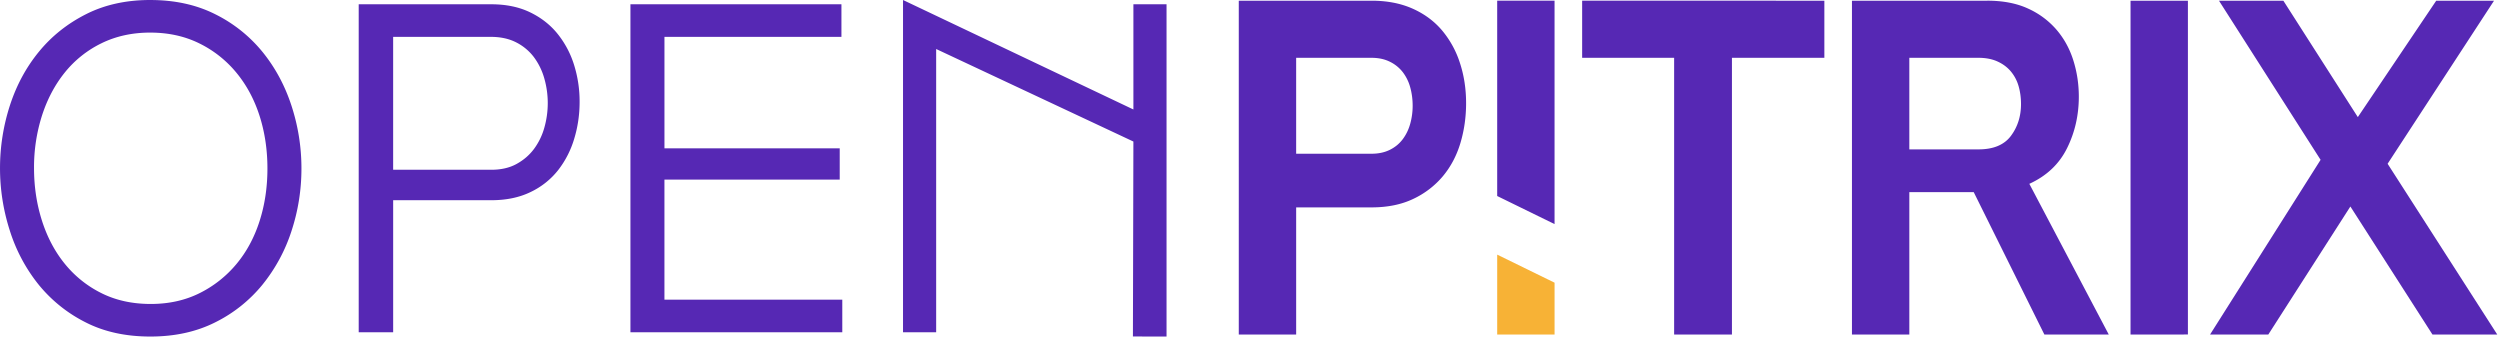 <svg xmlns="http://www.w3.org/2000/svg" width="178" height="24" viewBox="0 0 178 24">
    <g fill="none" fill-rule="evenodd">
        <path fill="#5628B4" d="M92.286 10.946h5.364c.5 0 .935-.093 1.31-.28.374-.185.68-.44.92-.76.239-.32.415-.687.53-1.102.114-.414.171-.838.171-1.273 0-.455-.057-.89-.171-1.304a3.123 3.123 0 0 0-.53-1.086 2.598 2.598 0 0 0-.92-.745c-.375-.187-.81-.28-1.31-.28h-5.364v6.83zM97.65.05c1.102 0 2.074.186 2.916.56.842.372 1.543.89 2.105 1.551a6.862 6.862 0 0 1 1.278 2.329c.292.89.437 1.842.437 2.856 0 .993-.136 1.94-.405 2.84-.27.9-.687 1.687-1.248 2.36a6.172 6.172 0 0 1-2.105 1.614c-.842.404-1.835.606-2.978.606h-5.364v9.054h-4.085V.05h9.449zM106.6 13.956V.049h4.084v15.906zM129.894.05v4.066h-6.58v19.702h-4.116V4.116h-6.549V.049zM135.944 10.636h4.927c1.06 0 1.829-.321 2.308-.963.478-.641.717-1.397.717-2.266 0-.455-.058-.88-.172-1.273a2.854 2.854 0 0 0-.545-1.04c-.25-.3-.567-.538-.952-.714-.385-.176-.836-.264-1.356-.264h-4.927v6.52zM141.495.049c1.122 0 2.09.187 2.9.56a5.84 5.84 0 0 1 2.027 1.505c.54.631.94 1.36 1.2 2.188.26.828.39 1.688.39 2.577 0 1.325-.28 2.551-.842 3.679-.56 1.128-1.455 1.971-2.682 2.53l5.655 10.728-4.583.003-5.032-10.141h-4.584v10.141h-4.085V.05h9.636zM177.575.05l-7.577 11.61 7.807 12.159h-4.613l-5.845-9.117-5.844 9.116h-4.147l7.87-12.438L157.991.05h4.584l5.302 8.288L173.459.05zM155.779.05v23.766l-4.085.004V.05z"/>
        <path fill="#F7B236" d="M110.685 20.127v3.692H106.6v-5.69z"/>
        <path fill="#5628B4" d="M10.7 2.32c-1.287 0-2.447.255-3.48.763A7.64 7.64 0 0 0 4.615 5.16c-.705.875-1.247 1.897-1.625 3.067a12.09 12.09 0 0 0-.567 3.739c0 1.323.19 2.575.567 3.754.378 1.18.925 2.209 1.64 3.083a7.818 7.818 0 0 0 2.607 2.076c1.022.508 2.187.763 3.495.763 1.288 0 2.442-.255 3.465-.763a8.09 8.09 0 0 0 2.621-2.06c.725-.865 1.278-1.882 1.656-3.053.378-1.17.567-2.427.567-3.77s-.19-2.598-.567-3.77c-.378-1.17-.93-2.191-1.656-3.066a7.953 7.953 0 0 0-2.636-2.076c-1.033-.508-2.193-.763-3.48-.763m0-2.32c1.737 0 3.275.336 4.614 1.008a10.16 10.16 0 0 1 3.373 2.686c.909 1.119 1.599 2.4 2.069 3.845.47 1.445.705 2.93.705 4.457 0 1.526-.235 3.006-.705 4.44a11.882 11.882 0 0 1-2.07 3.831 10.155 10.155 0 0 1-3.372 2.686c-1.339.672-2.877 1.008-4.614 1.008-1.758 0-3.302-.34-4.63-1.023a10.205 10.205 0 0 1-3.343-2.7A11.774 11.774 0 0 1 .69 16.39a14.508 14.508 0 0 1 .015-8.882c.47-1.445 1.16-2.722 2.07-3.83.909-1.11 2.028-2 3.357-2.671C7.46.336 8.983 0 10.7 0M27.993 12.087h6.99c.695 0 1.293-.137 1.794-.412.5-.274.914-.63 1.242-1.068a4.63 4.63 0 0 0 .736-1.511 6.395 6.395 0 0 0 0-3.51 4.637 4.637 0 0 0-.736-1.511 3.642 3.642 0 0 0-1.257-1.053c-.512-.264-1.115-.397-1.81-.397h-6.96v9.462zM34.983.305c1.043 0 1.957.188 2.745.565.786.377 1.44.885 1.961 1.526A6.69 6.69 0 0 1 40.87 4.61a8.71 8.71 0 0 1 .398 2.656c0 .895-.127 1.765-.383 2.61a6.786 6.786 0 0 1-1.15 2.243 5.498 5.498 0 0 1-1.962 1.556c-.797.387-1.727.58-2.79.58h-6.99v9.401H25.54V.305h9.443zM59.91.306v2.319H47.309v7.936h12.479v2.228h-12.48v8.546h12.663v2.32H44.887V.305zM80.698 7.795V.305h2.36v23.656l-2.394-.003.034-13.881-14.043-6.588v20.166h-2.36V0z"/>
    </g>
</svg>
